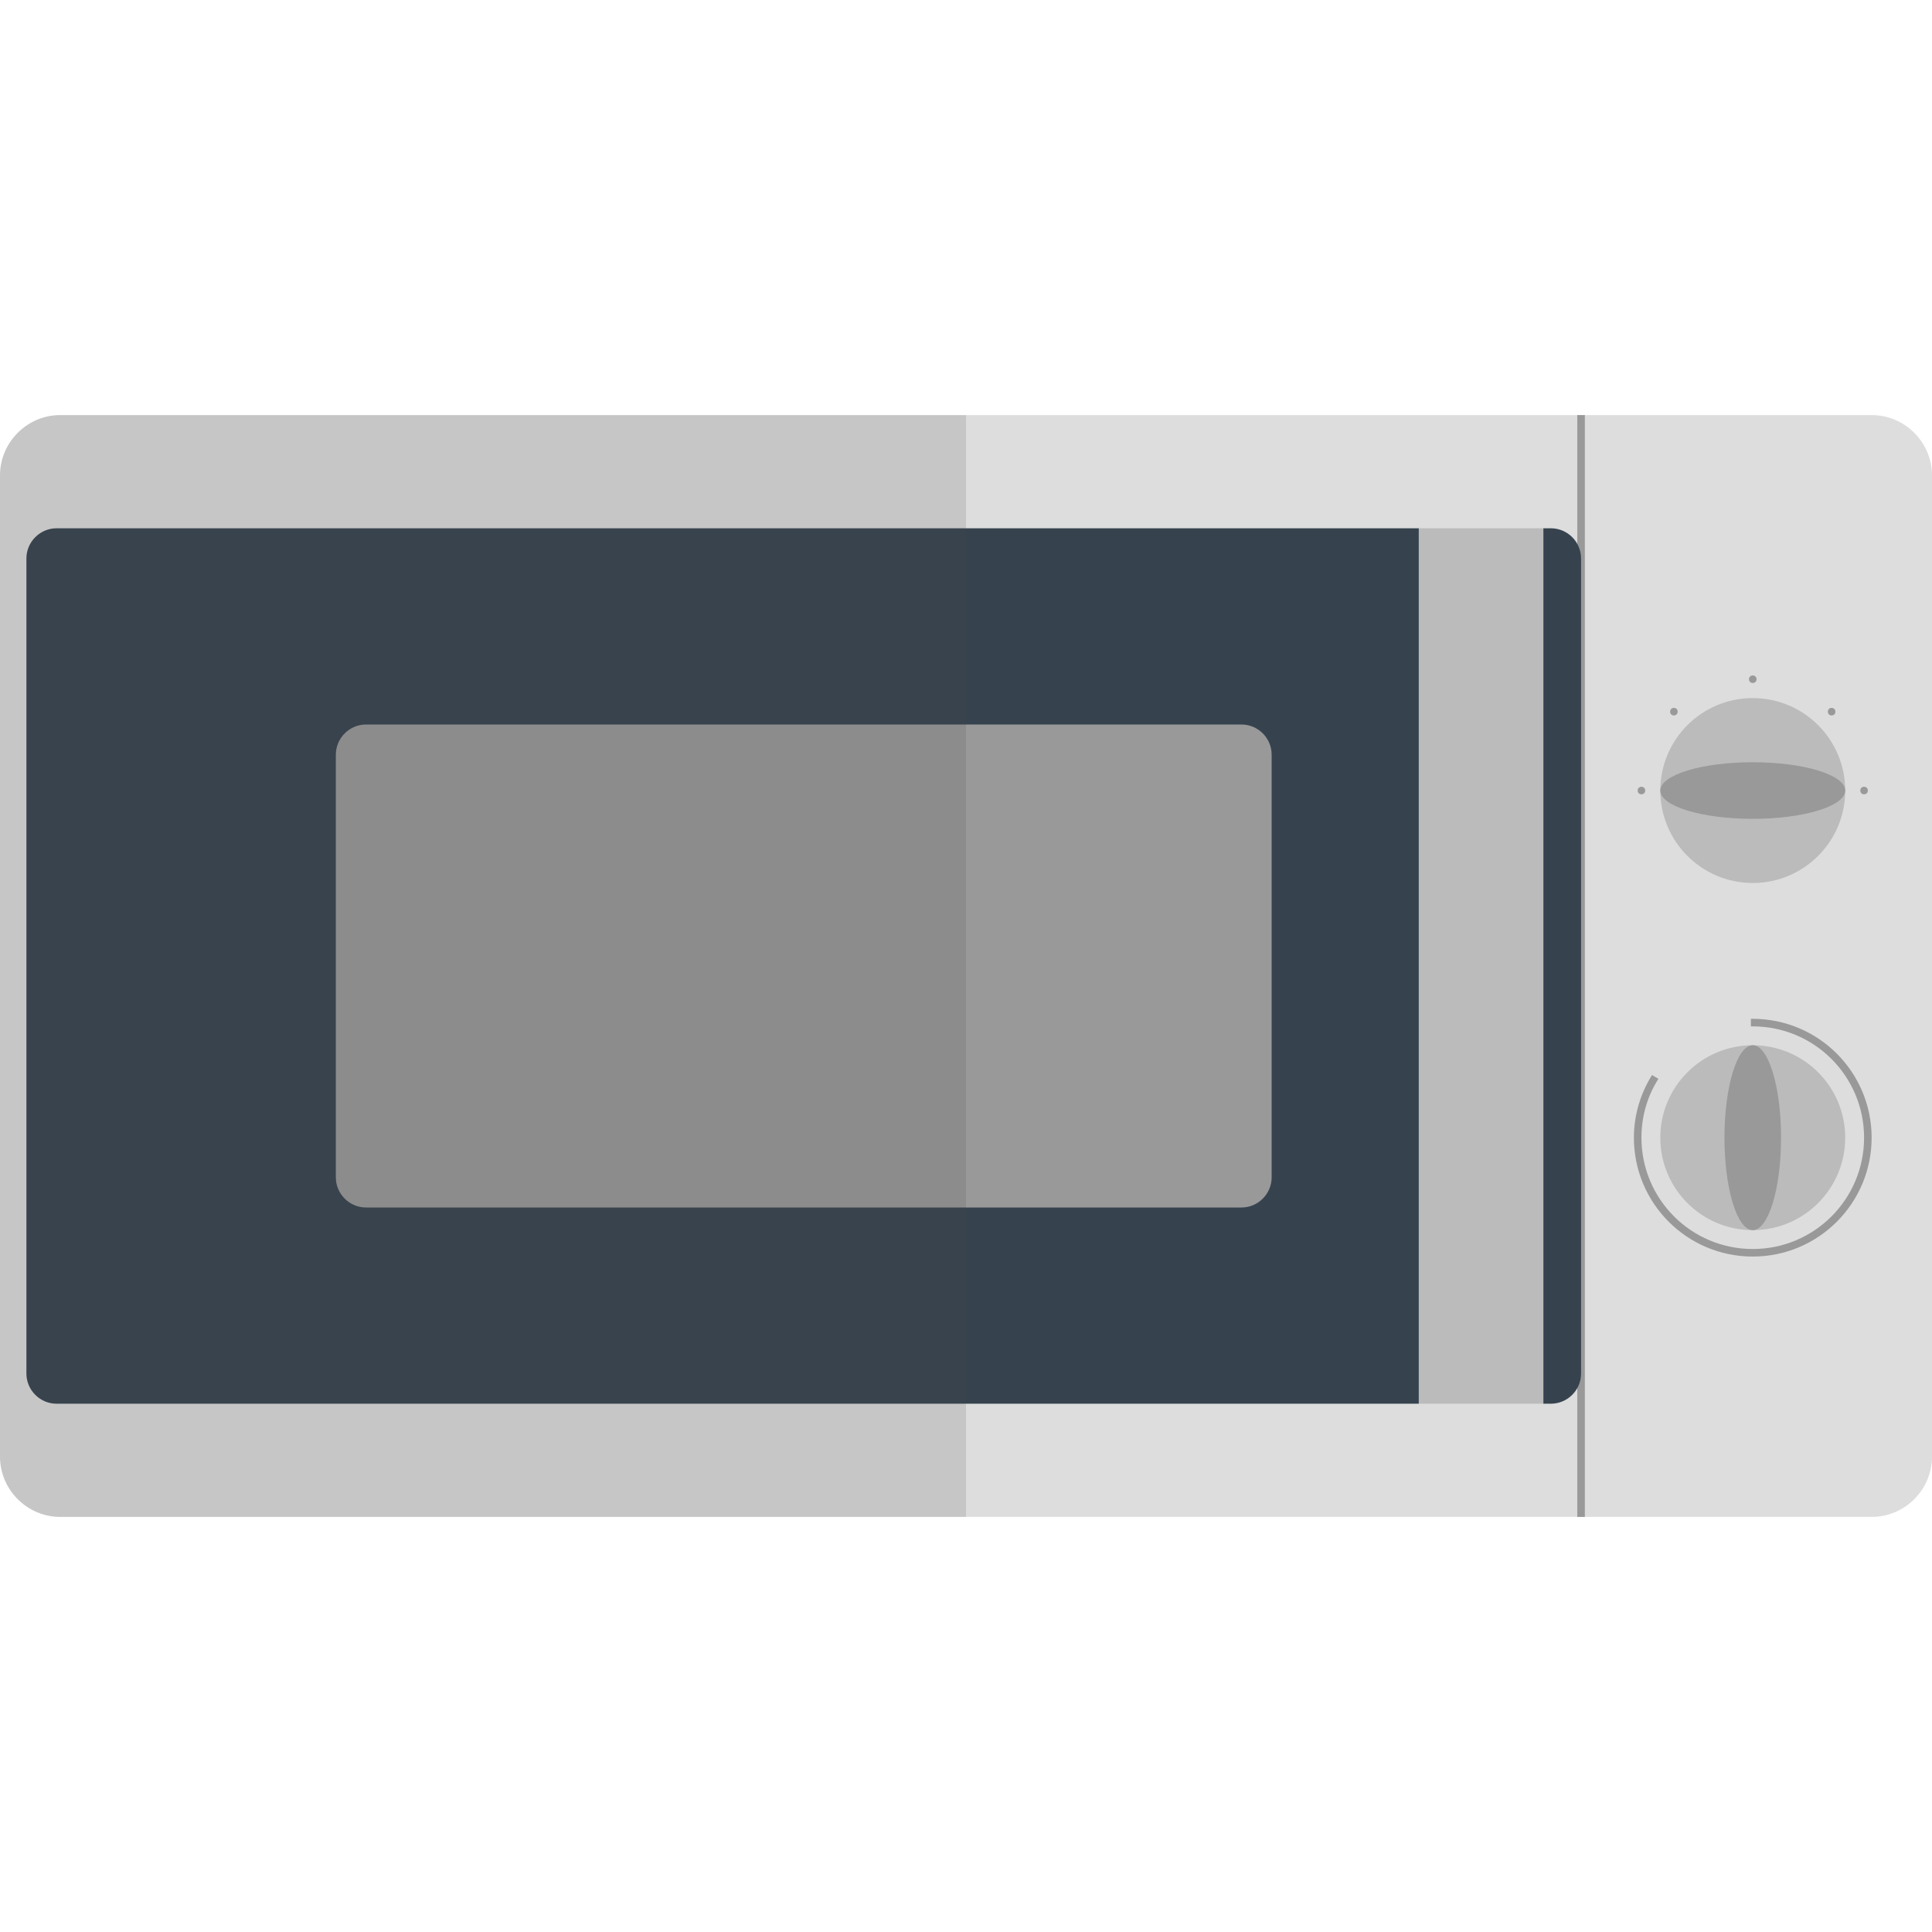 <svg version="1.1" xmlns="http://www.w3.org/2000/svg" x="0" y="0" viewBox="0 0 512 512" xml:space="preserve"><style type="text/css">.st1{fill:#999}.st3{fill:#bbb}</style><path d="M496 402H16c-8.8 0-16-7.2-16-16V126c0-8.8 7.2-16 16-16h480c8.8 0 16 7.2 16 16v260c0 8.8-7.2 16-16 16z" fill="#ddd"/><path class="st1" d="M418 110h2v292h-2z"/><path d="M411 140h-2v232h2c4.4 0 8-3.6 8-8V148c0-4.4-3.6-8-8-8zm-396 0c-4.4 0-8 3.6-8 8v216c0 4.4 3.6 8 8 8h361V140H15z" fill="#36434f"/><path class="st1" d="M329 320H97c-4.4 0-8-3.6-8-8V200c0-4.4 3.6-8 8-8h232c4.4 0 8 3.6 8 8v112c0 4.4-3.6 8-8 8z"/><path class="st3" d="M376 140h33v232h-33z"/><circle class="st3" cx="464.5" cy="209.5" r="24.5"/><ellipse class="st1" cx="464.5" cy="209.5" rx="24.5" ry="7.5"/><circle class="st1" cx="464.5" cy="180" r="1"/><circle class="st1" cx="443.6" cy="188.6" r="1"/><circle class="st1" cx="435" cy="209.5" r="1"/><circle class="st1" cx="485.4" cy="188.6" r="1"/><circle class="st1" cx="494" cy="209.5" r="1"/><circle class="st3" cx="464.5" cy="301.5" r="24.5"/><ellipse class="st1" cx="464.5" cy="301.5" rx="7.5" ry="24.5"/><path class="st1" d="M464.5 270h-.5v2h.5c16.3 0 29.5 13.2 29.5 29.5S480.8 331 464.5 331 435 317.8 435 301.5c0-5.7 1.6-11.1 4.5-15.6l-1.7-1c-3 4.8-4.8 10.5-4.8 16.6 0 17.4 14.1 31.5 31.5 31.5s31.5-14.1 31.5-31.5-14.1-31.5-31.5-31.5z"/><path d="M16 402h240V110H16c-8.8 0-16 7.2-16 16v260c0 8.8 7.2 16 16 16z" opacity=".15" fill="#444"/></svg>